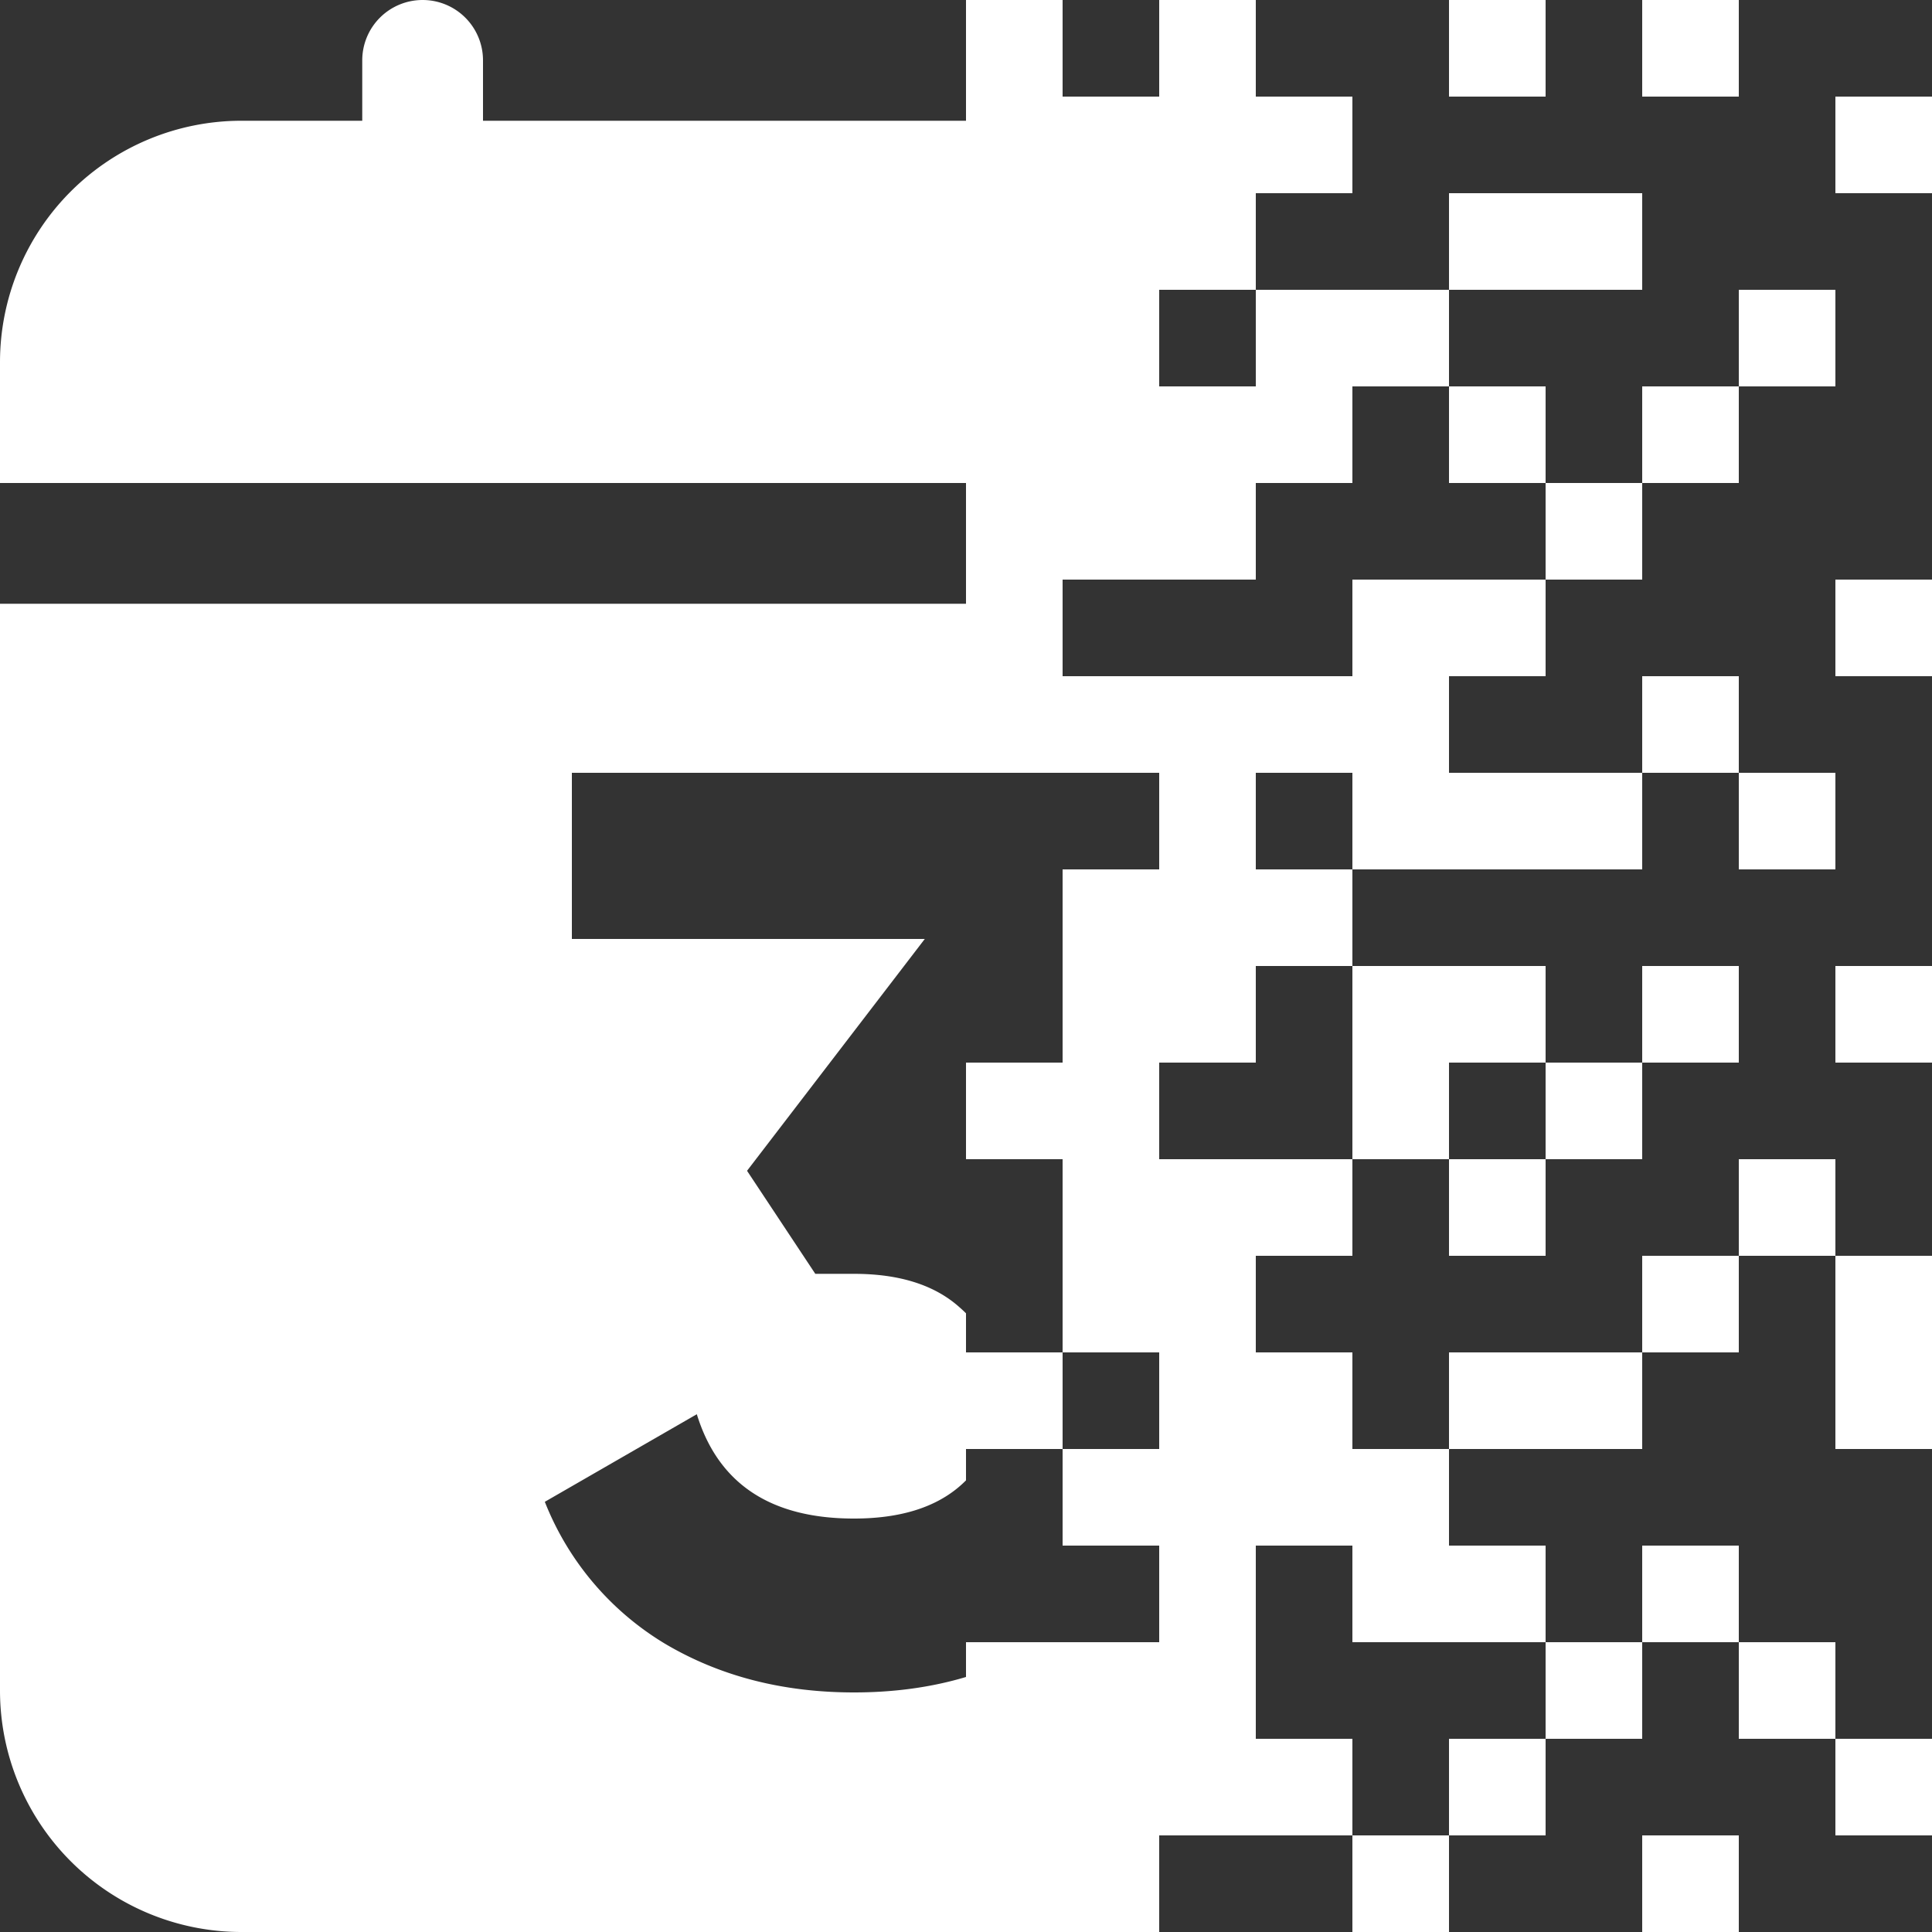 <svg xmlns="http://www.w3.org/2000/svg" fill="none" viewBox="0 0 30 30"><rect x="0" y="0" width="30" height="30" fill="#333333" stroke="none"/><path fill="#fff" fill-rule="evenodd" d="M6.563 0A.937.937 0 017.5.938v.937H15V7.5H0V5.625a3.75 3.75 0 013.75-3.75h1.875V.937A.937.937 0 016.563 0zM15 9.375H0V26.25A3.75 3.75 0 003.75 30H15v-3.96c-.534.16-1.114.24-1.74.24-1.107 0-2.087-.253-2.94-.76a4.497 4.497 0 01-1.86-2.2l2.36-1.36c.333 1.08 1.147 1.62 2.44 1.62.707 0 1.253-.167 1.64-.5.035-.03.068-.061.1-.093v-2.594a1.856 1.856 0 00-.1-.093c-.387-.347-.933-.52-1.64-.52h-.6l-1.06-1.6 2.76-3.6H8.88V12H15V9.375z" clip-rule="evenodd"/><path fill="#fff" d="M15 0h1.5v1.5H15zm3 0h1.5v1.5H18zm4.5 0H24v1.5h-1.5zm3 0H27v1.5h-1.5zM15 1.5h1.5V3H15zm1.5 0H18V3h-1.5zm1.5 0h1.5V3H18zm1.5 0H21V3h-1.5zm9 0H30V3h-1.5zM15 3h1.5v1.5H15zm1.5 0H18v1.5h-1.5zM18 3h1.5v1.5H18zm4.5 0H24v1.5h-1.5zM24 3h1.5v1.5H24zm-9 1.5h1.5V6H15zm1.5 0H18V6h-1.5zm3 0H21V6h-1.5zm1.5 0h1.5V6H21zm6 0h1.5V6H27zM15 6h1.5v1.5H15zm1.5 0H18v1.5h-1.5zM18 6h1.5v1.5H18zm1.5 0H21v1.5h-1.5zm3 0H24v1.5h-1.5zm3 0H27v1.5h-1.5zM15 7.5h1.5V9H15zm1.5 0H18V9h-1.5zm1.5 0h1.5V9H18zm6 0h1.5V9H24zM15 9h1.5v1.5H15zm6 0h1.5v1.5H21zm1.5 0H24v1.5h-1.5zm6 0H30v1.5h-1.5zM15 10.5h1.5V12H15zm1.5 0H18V12h-1.5zm1.5 0h1.5V12H18zm1.5 0H21V12h-1.5zm1.5 0h1.5V12H21zm4.5 0H27V12h-1.5zm-9 4.5H18v1.5h-1.5zm1.5-3h1.5v1.5H18zm3 0h1.5v1.5H21zm1.5 0H24v1.5h-1.5zm1.5 0h1.5v1.5H24zm3 0h1.5v1.5H27zm-10.5 1.5H18V15h-1.5zm1.5 0h1.5V15H18zm1.5 0H21V15h-1.5zm-4.5 3h1.5V18H15zm3-1.5h1.5v1.5H18zm3 0h1.5v1.5H21zm1.5 0H24v1.5h-1.5zm3 0H27v1.5h-1.5zm3 0H30v1.5h-1.5zm-12 1.5H18V18h-1.5zm4.5 0h1.5V18H21zm3 0h1.5V18H24zM16.5 18H18v1.5h-1.5zm1.5 0h1.5v1.5H18zm1.5 0H21v1.5h-1.5zm3 0H24v1.5h-1.5zm4.5 0h1.5v1.5H27zm-10.5 1.5H18V21h-1.5zm1.5 0h1.5V21H18zm7.5 0H27V21h-1.5zm3 0H30V21h-1.5zM15 21h1.5v1.5H15zm3 0h1.5v1.5H18zm1.5 0H21v1.5h-1.5zm3 0H24v1.5h-1.5zm1.5 0h1.5v1.5H24zm4.5 0H30v1.5h-1.5zm-12 1.5H18V24h-1.5zm1.5 0h1.5V24H18zm1.5 0H21V24h-1.5zm1.5 0h1.5V24H21zM18 24h1.5v1.5H18zm3 0h1.5v1.5H21zm1.5 0H24v1.5h-1.5zm3 0H27v1.5h-1.5zM15 25.5h1.5V27H15zm1.5 0H18V27h-1.5zm1.5 0h1.5V27H18zm6 0h1.5V27H24zm3 0h1.5V27H27zM15 27h1.5v1.5H15zm1.5 0H18v1.5h-1.5zm1.5 0h1.5v1.5H18zm1.5 0H21v1.5h-1.5zm3 0H24v1.5h-1.5zm3 1.5H27V30h-1.5zm-10.5 0h1.5V30H15zm1.5 0H18V30h-1.5zm4.5 0h1.5V30H21zm7.5-1.5H30v1.5h-1.5z"/></svg>